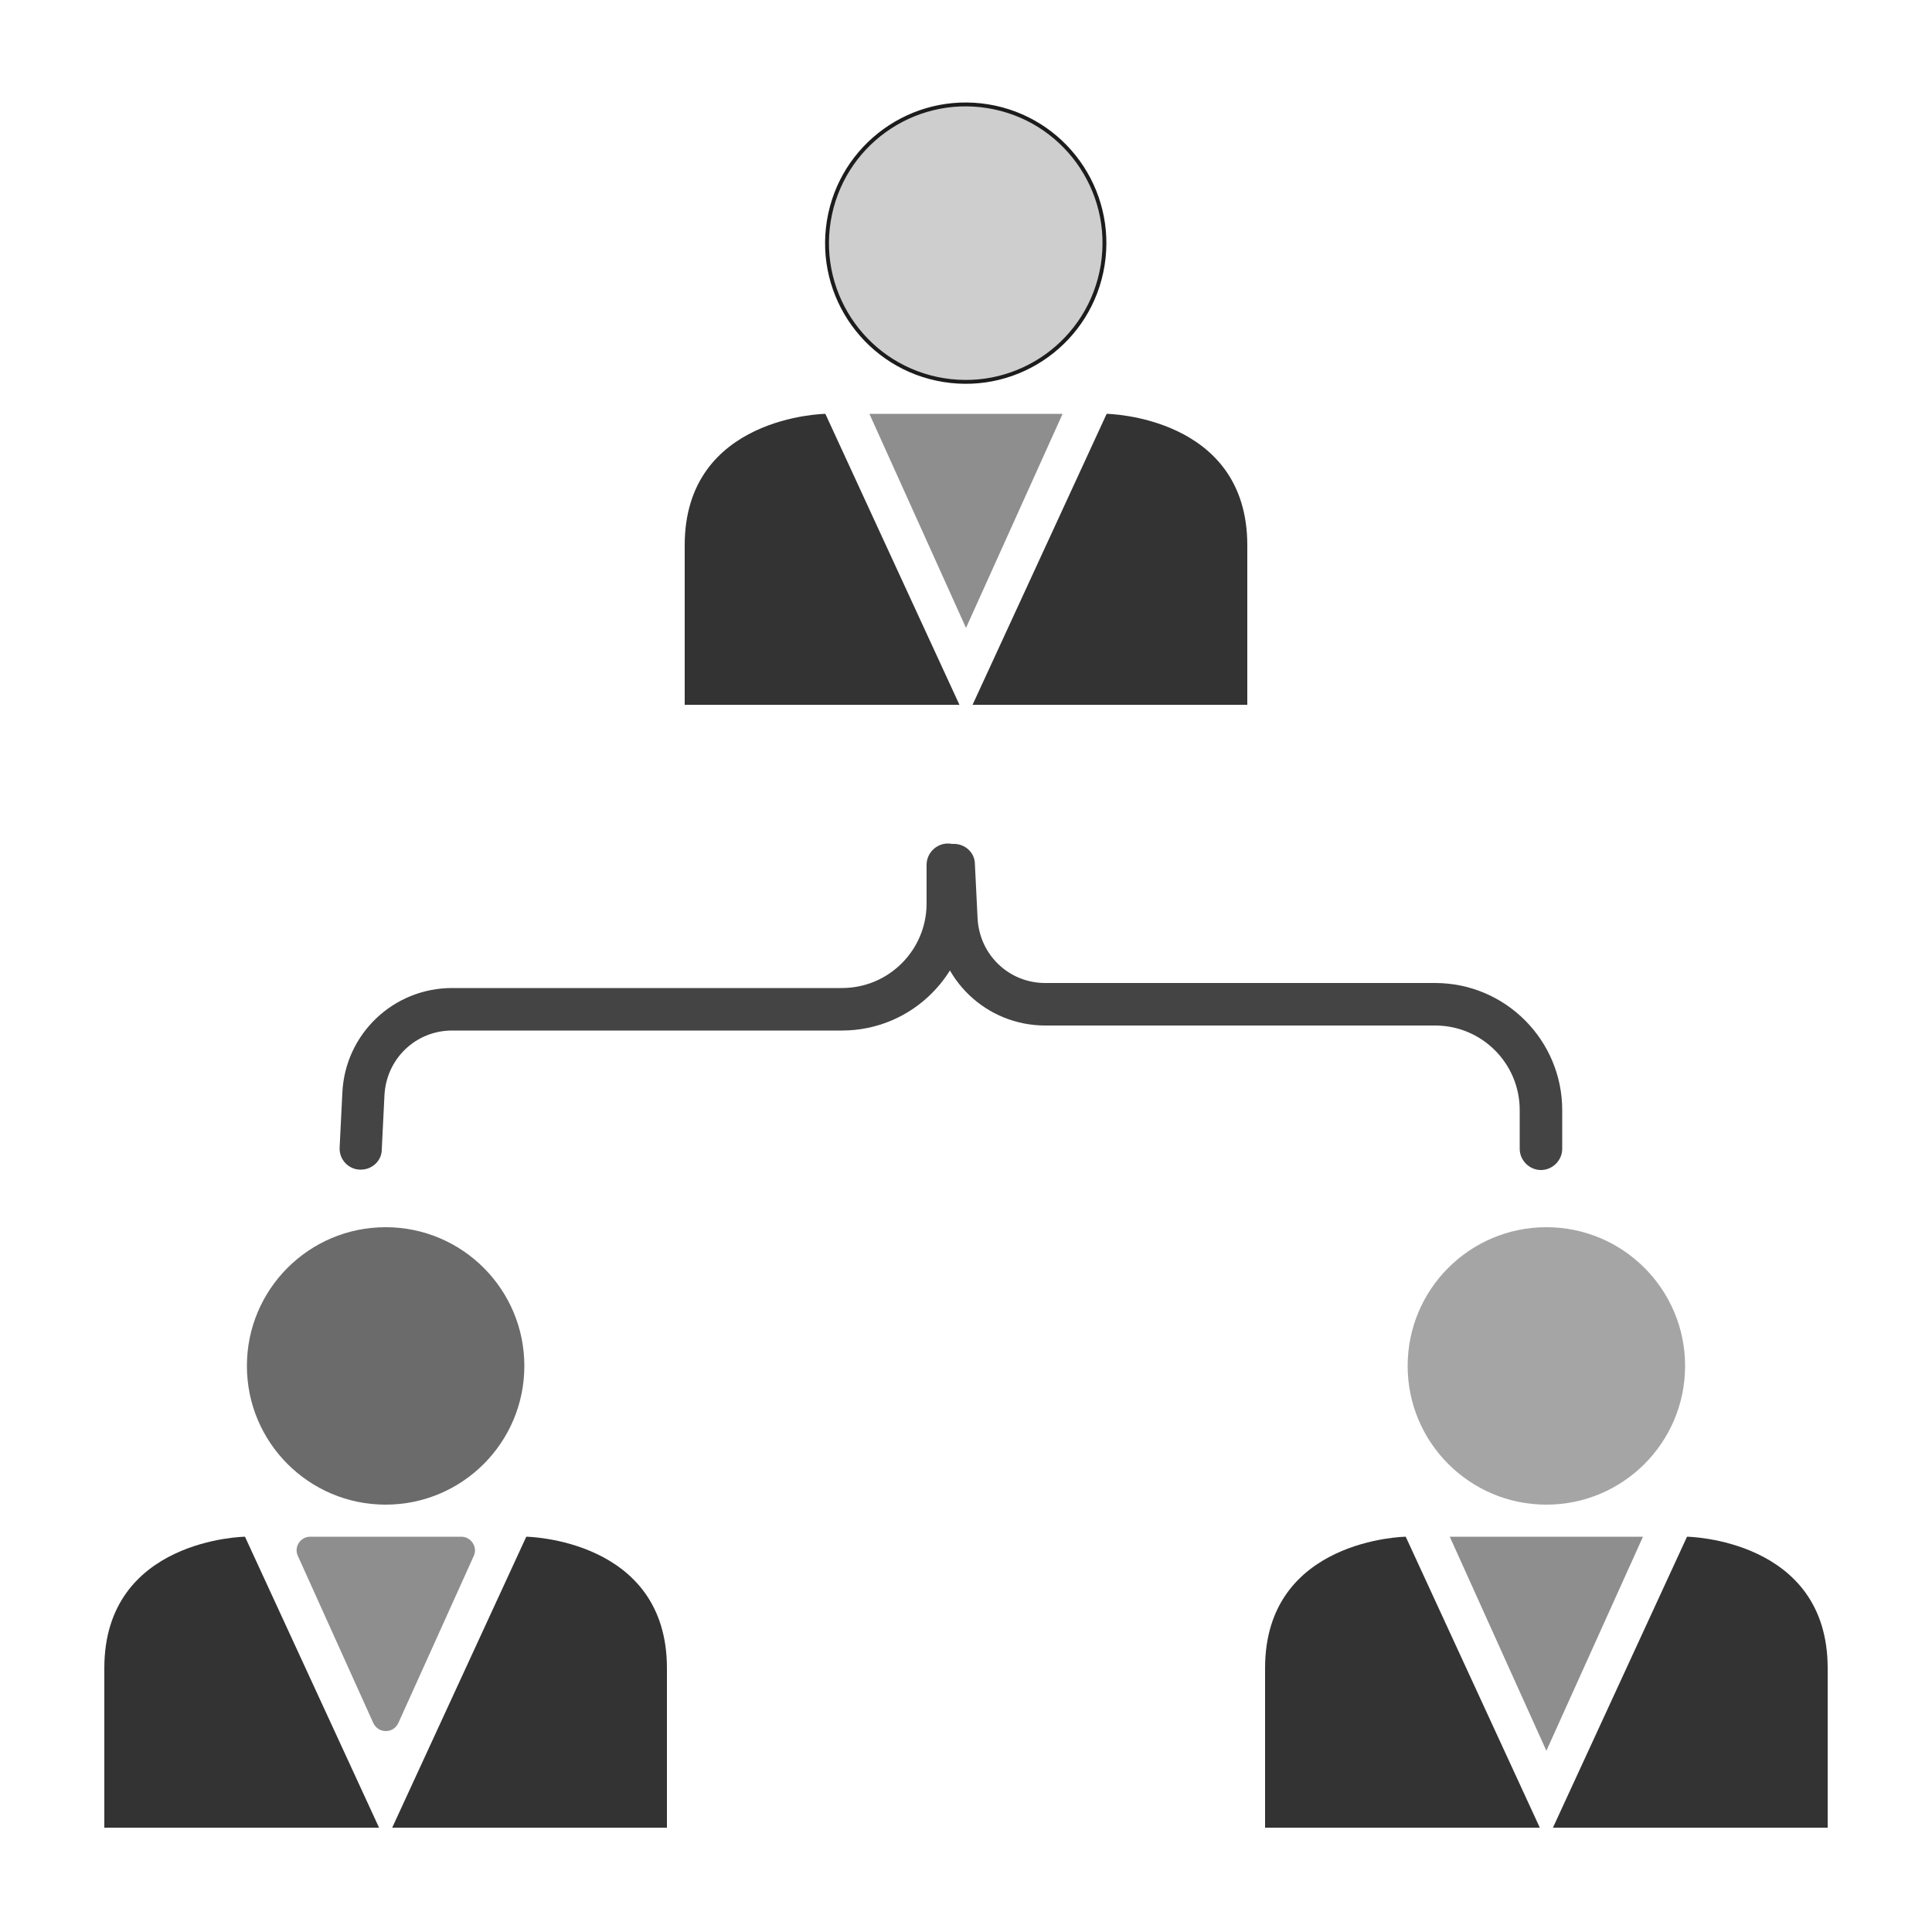 <?xml version="1.0" encoding="utf-8"?>
<!-- Generator: Adobe Illustrator 26.0.1, SVG Export Plug-In . SVG Version: 6.00 Build 0)  -->
<svg version="1.1" id="Layer_1" xmlns="http://www.w3.org/2000/svg" xmlns:xlink="http://www.w3.org/1999/xlink" x="0px" y="0px"
	 viewBox="0 0 500 500" style="enable-background:new 0 0 500 500;" xml:space="preserve">
<style type="text/css">
	.st0{fill:#CECECE;stroke:#1C1C1C;stroke-miterlimit:10;}
	.st1{fill:#333333;}
	.st2{fill:#8E8E8E;}
	.st3{fill:#A5A5A5;}
	.st4{fill:#6B6B6B;}
	.st5{fill:#444444;}
</style>
<g>
	
		<ellipse transform="matrix(0.16 -0.987 0.987 0.16 147.848 299.613)" class="st0" cx="250" cy="62.9" rx="35.9" ry="35.9"/>
	<g>
		<path class="st1" d="M248.3,182.4l-34.7-75.3c0,0-36.4,0.5-36.4,34s0,41.3,0,41.3S248.5,182.4,248.3,182.4z"/>
		<path class="st1" d="M251.7,182.4l34.7-75.3c0,0,36.4,0.5,36.4,34s0,41.3,0,41.3S251.5,182.4,251.7,182.4z"/>
	</g>
	<polygon class="st2" points="250,107.1 225,107.1 250,162.5 275,107.1 	"/>
	<circle class="st3" cx="400.2" cy="353.5" r="35.9"/>
	<g>
		<path class="st1" d="M398.5,473l-34.7-75.3c0,0-36.4,0.5-36.4,34s0,41.3,0,41.3S398.7,473,398.5,473z"/>
		<path class="st1" d="M401.9,473l34.7-75.3c0,0,36.4,0.5,36.4,34s0,41.3,0,41.3S401.6,473,401.9,473z"/>
	</g>
	<polygon class="st2" points="400.2,397.7 375.2,397.7 400.2,453.1 425.2,397.7 	"/>
	<circle class="st4" cx="99.8" cy="353.5" r="35.9"/>
	<g>
		<path class="st1" d="M98.1,473l-34.7-75.3c0,0-36.4,0.5-36.4,34s0,41.3,0,41.3S98.4,473,98.1,473z"/>
		<path class="st1" d="M101.5,473l34.7-75.3c0,0,36.4,0.5,36.4,34s0,41.3,0,41.3S101.3,473,101.5,473z"/>
	</g>
	<g>
		<path class="st2" d="M99.8,397.7H80.3c-2.6,0-4.3,2.7-3.2,5l19.5,43.2c1.3,2.8,5.2,2.8,6.5,0l19.5-43.2c1.1-2.3-0.7-5-3.2-5H99.8z
			"/>
	</g>
	<g>
		<path class="st5" d="M93.4,302.7c-0.1,0-0.2,0-0.3,0c-3-0.1-5.4-2.7-5.2-5.8l0.7-14.1c0.7-15.2,13.2-27.1,28.4-27.1h100.9
			c12.1,0,21.9-9.8,21.9-21.9v-10c0-3,2.5-5.5,5.5-5.5s5.5,2.5,5.5,5.5v10c0,18.1-14.7,32.9-32.9,32.9H117c-9.4,0-17,7.3-17.5,16.7
			l-0.7,14.1C98.8,300.4,96.3,302.7,93.4,302.7z"/>
	</g>
	<g>
		<path class="st5" d="M246.9,218.4c-0.1,0-0.2,0-0.3,0c-3,0.1-5.4,2.7-5.2,5.8l0.7,14.1c0.7,15.2,13.2,27.1,28.4,27.1h100.9
			c12.1,0,21.9,9.8,21.9,21.9v10c0,3,2.5,5.5,5.5,5.5s5.5-2.5,5.5-5.5v-10c0-18.1-14.7-32.9-32.9-32.9H270.5
			c-9.4,0-17-7.3-17.5-16.7l-0.7-14.1C252.3,220.7,249.8,218.4,246.9,218.4z"/>
	</g>
</g>
</svg>
